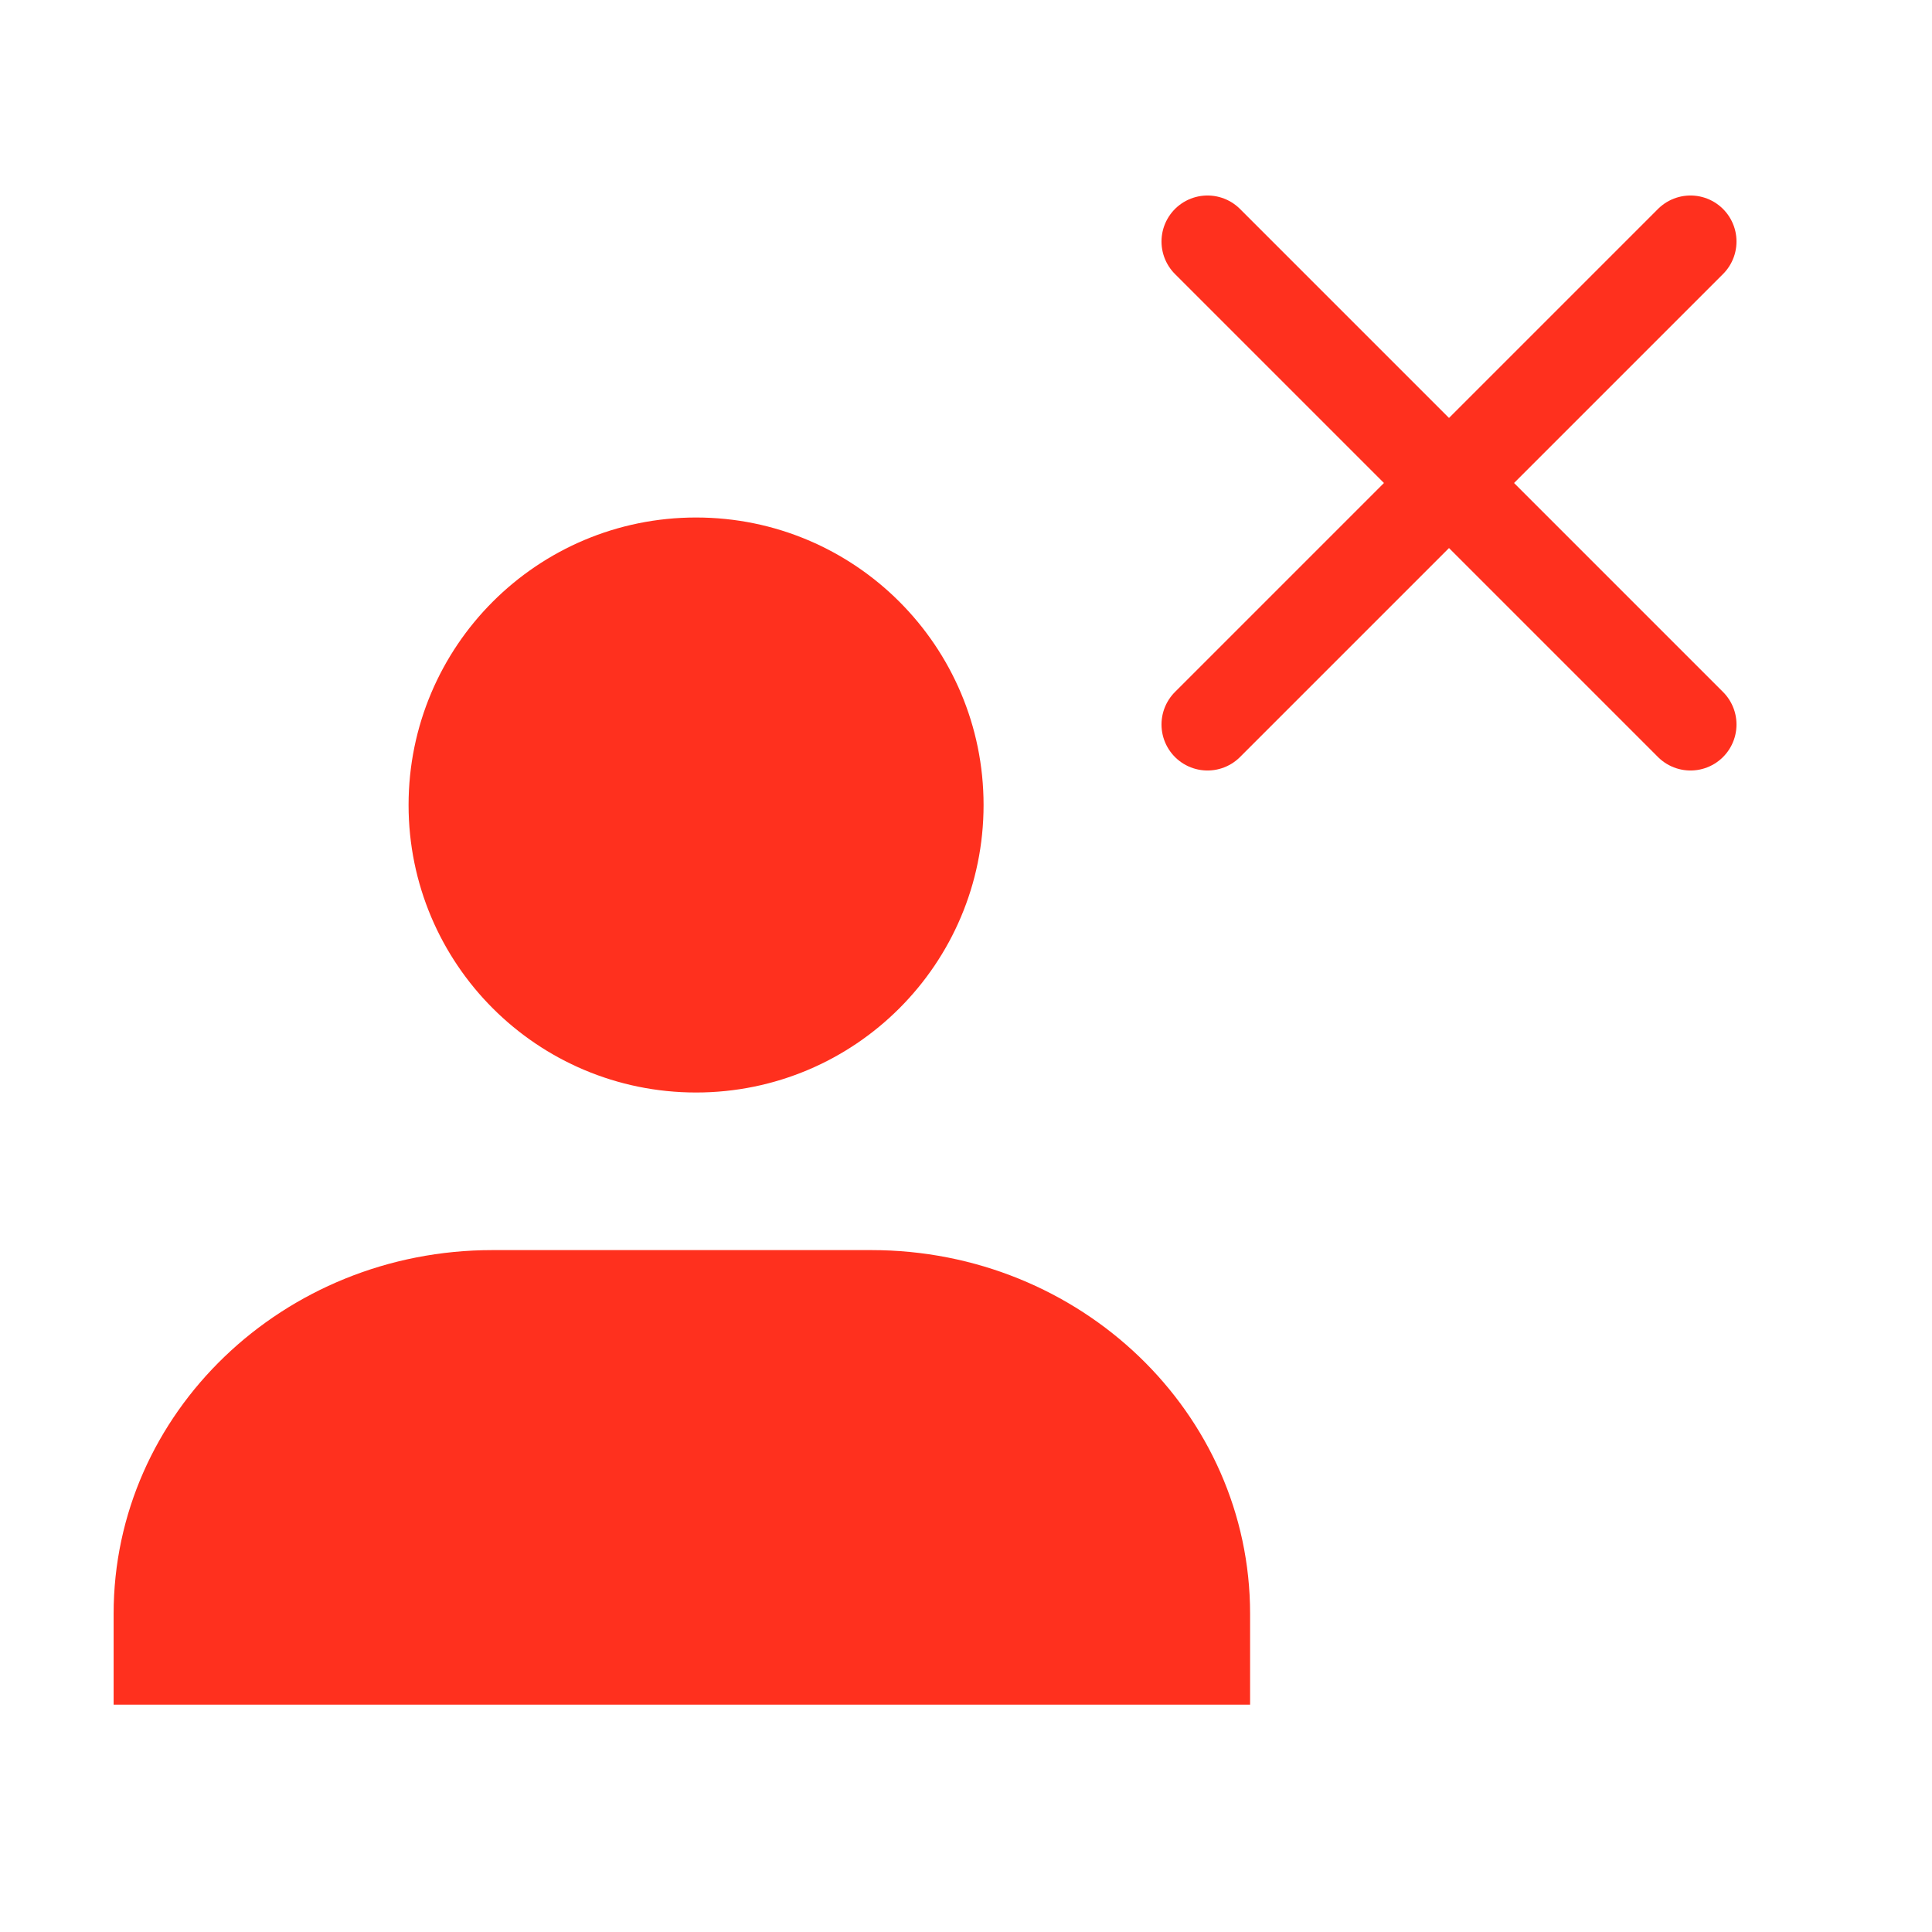 <svg width="21" height="21" viewBox="0 0 21 21" fill="none" xmlns="http://www.w3.org/2000/svg">
<g id="line-md:account-delete">
<g id="Group">
<path id="Vector" d="M1.235 18.529V17.541C1.235 15.358 3.079 13.588 5.353 13.588H9.471C11.745 13.588 13.588 15.358 13.588 17.541V18.529" fill="#FF301E"/>
<path id="Vector_2" d="M7.566 11.375C6.116 11.375 4.941 10.2 4.941 8.75C4.941 7.3 6.116 6.125 7.566 6.125C9.016 6.125 10.191 7.3 10.191 8.75C10.191 10.2 9.016 11.375 7.566 11.375Z" fill="#FF301E" stroke="#FF301E" stroke-linecap="round"/>
<g id="Vector_3">
<path d="M13.125 2.625L18.375 7.875L13.125 2.625Z" fill="#FF301E"/>
<path d="M13.125 2.625L18.375 7.875" stroke="#FF301E" stroke-linecap="round"/>
</g>
<g id="Vector_4">
<path d="M18.375 2.625L13.125 7.875L18.375 2.625Z" fill="#FF301E"/>
<path d="M18.375 2.625L13.125 7.875" stroke="#FF301E" stroke-linecap="round"/>
</g>
</g>
</g>
</svg>
